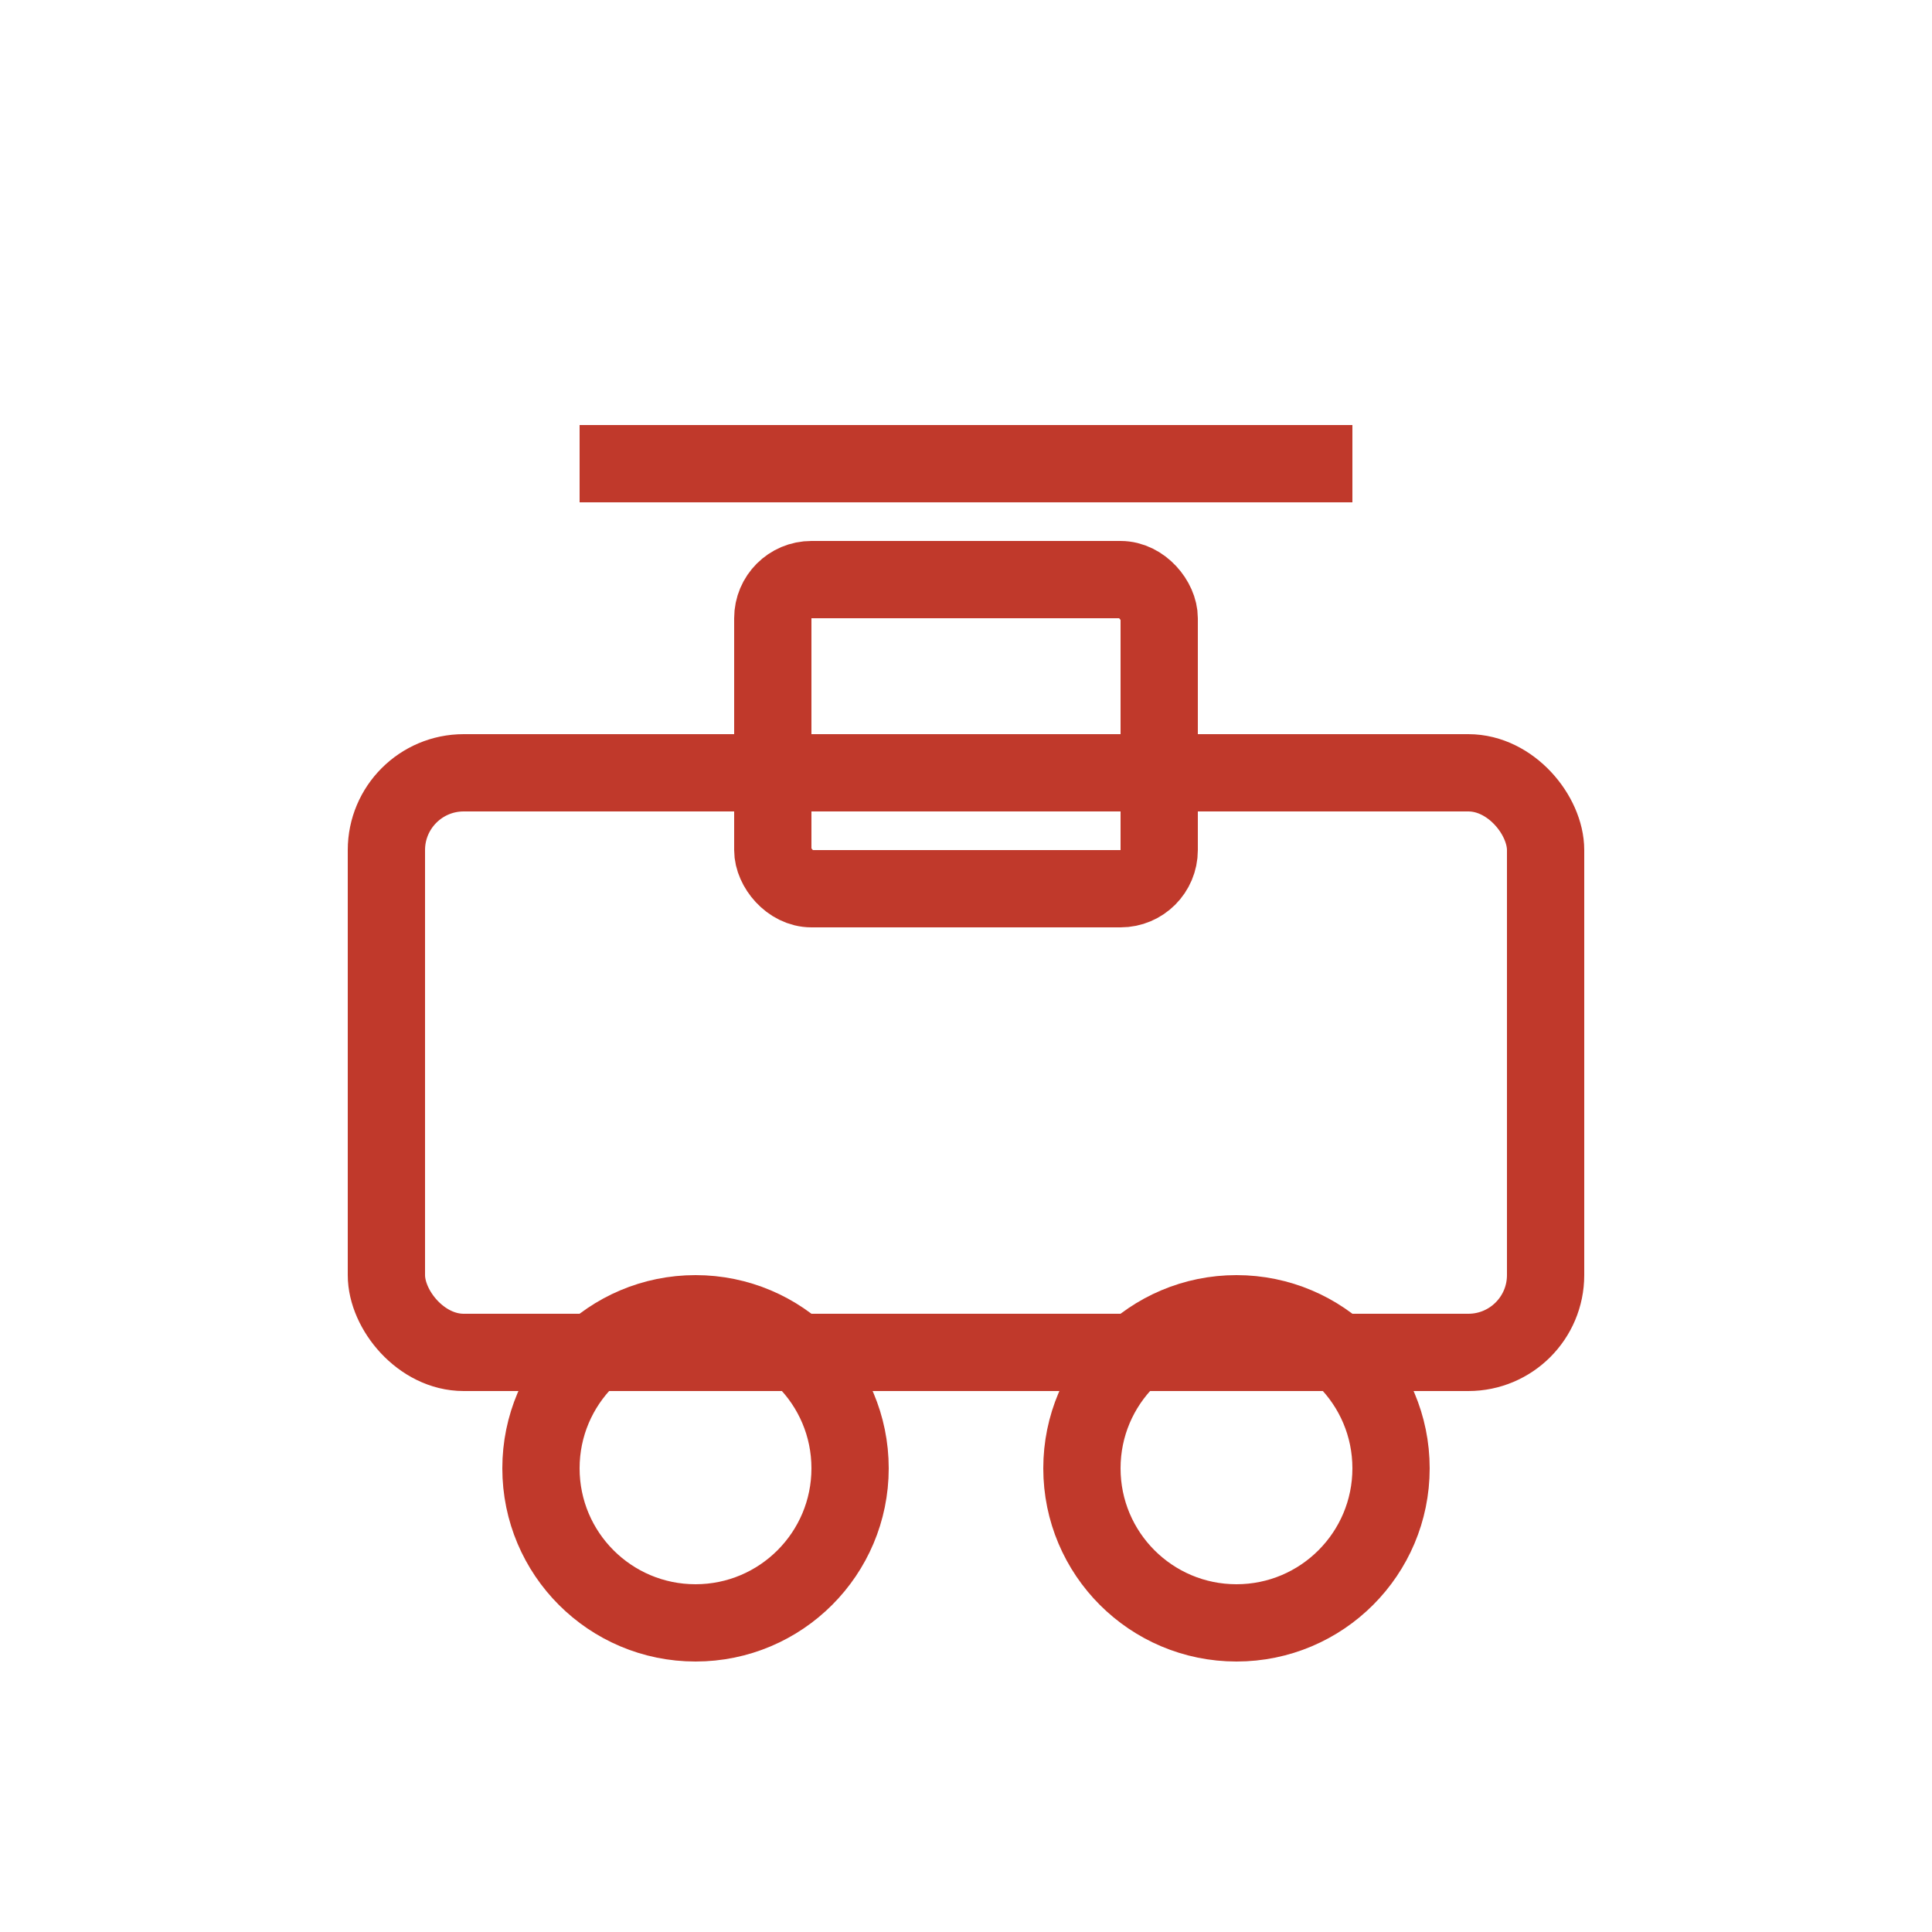 <!-- Manufacturing Icon -->
<svg xmlns="http://www.w3.org/2000/svg" width="50" height="50" viewBox="0 0 50 50">
  <rect x="10" y="20" width="30" height="15" rx="2" fill="none" stroke="#c0392b" stroke-width="2"/>
  <circle cx="18" cy="38" r="4" fill="none" stroke="#c0392b" stroke-width="2"/>
  <circle cx="32" cy="38" r="4" fill="none" stroke="#c0392b" stroke-width="2"/>
  <rect x="20" y="15" width="10" height="8" rx="1" fill="none" stroke="#c0392b" stroke-width="2"/>
  <path d="M15 12 L35 12" stroke="#c0392b" stroke-width="2"/>
</svg>